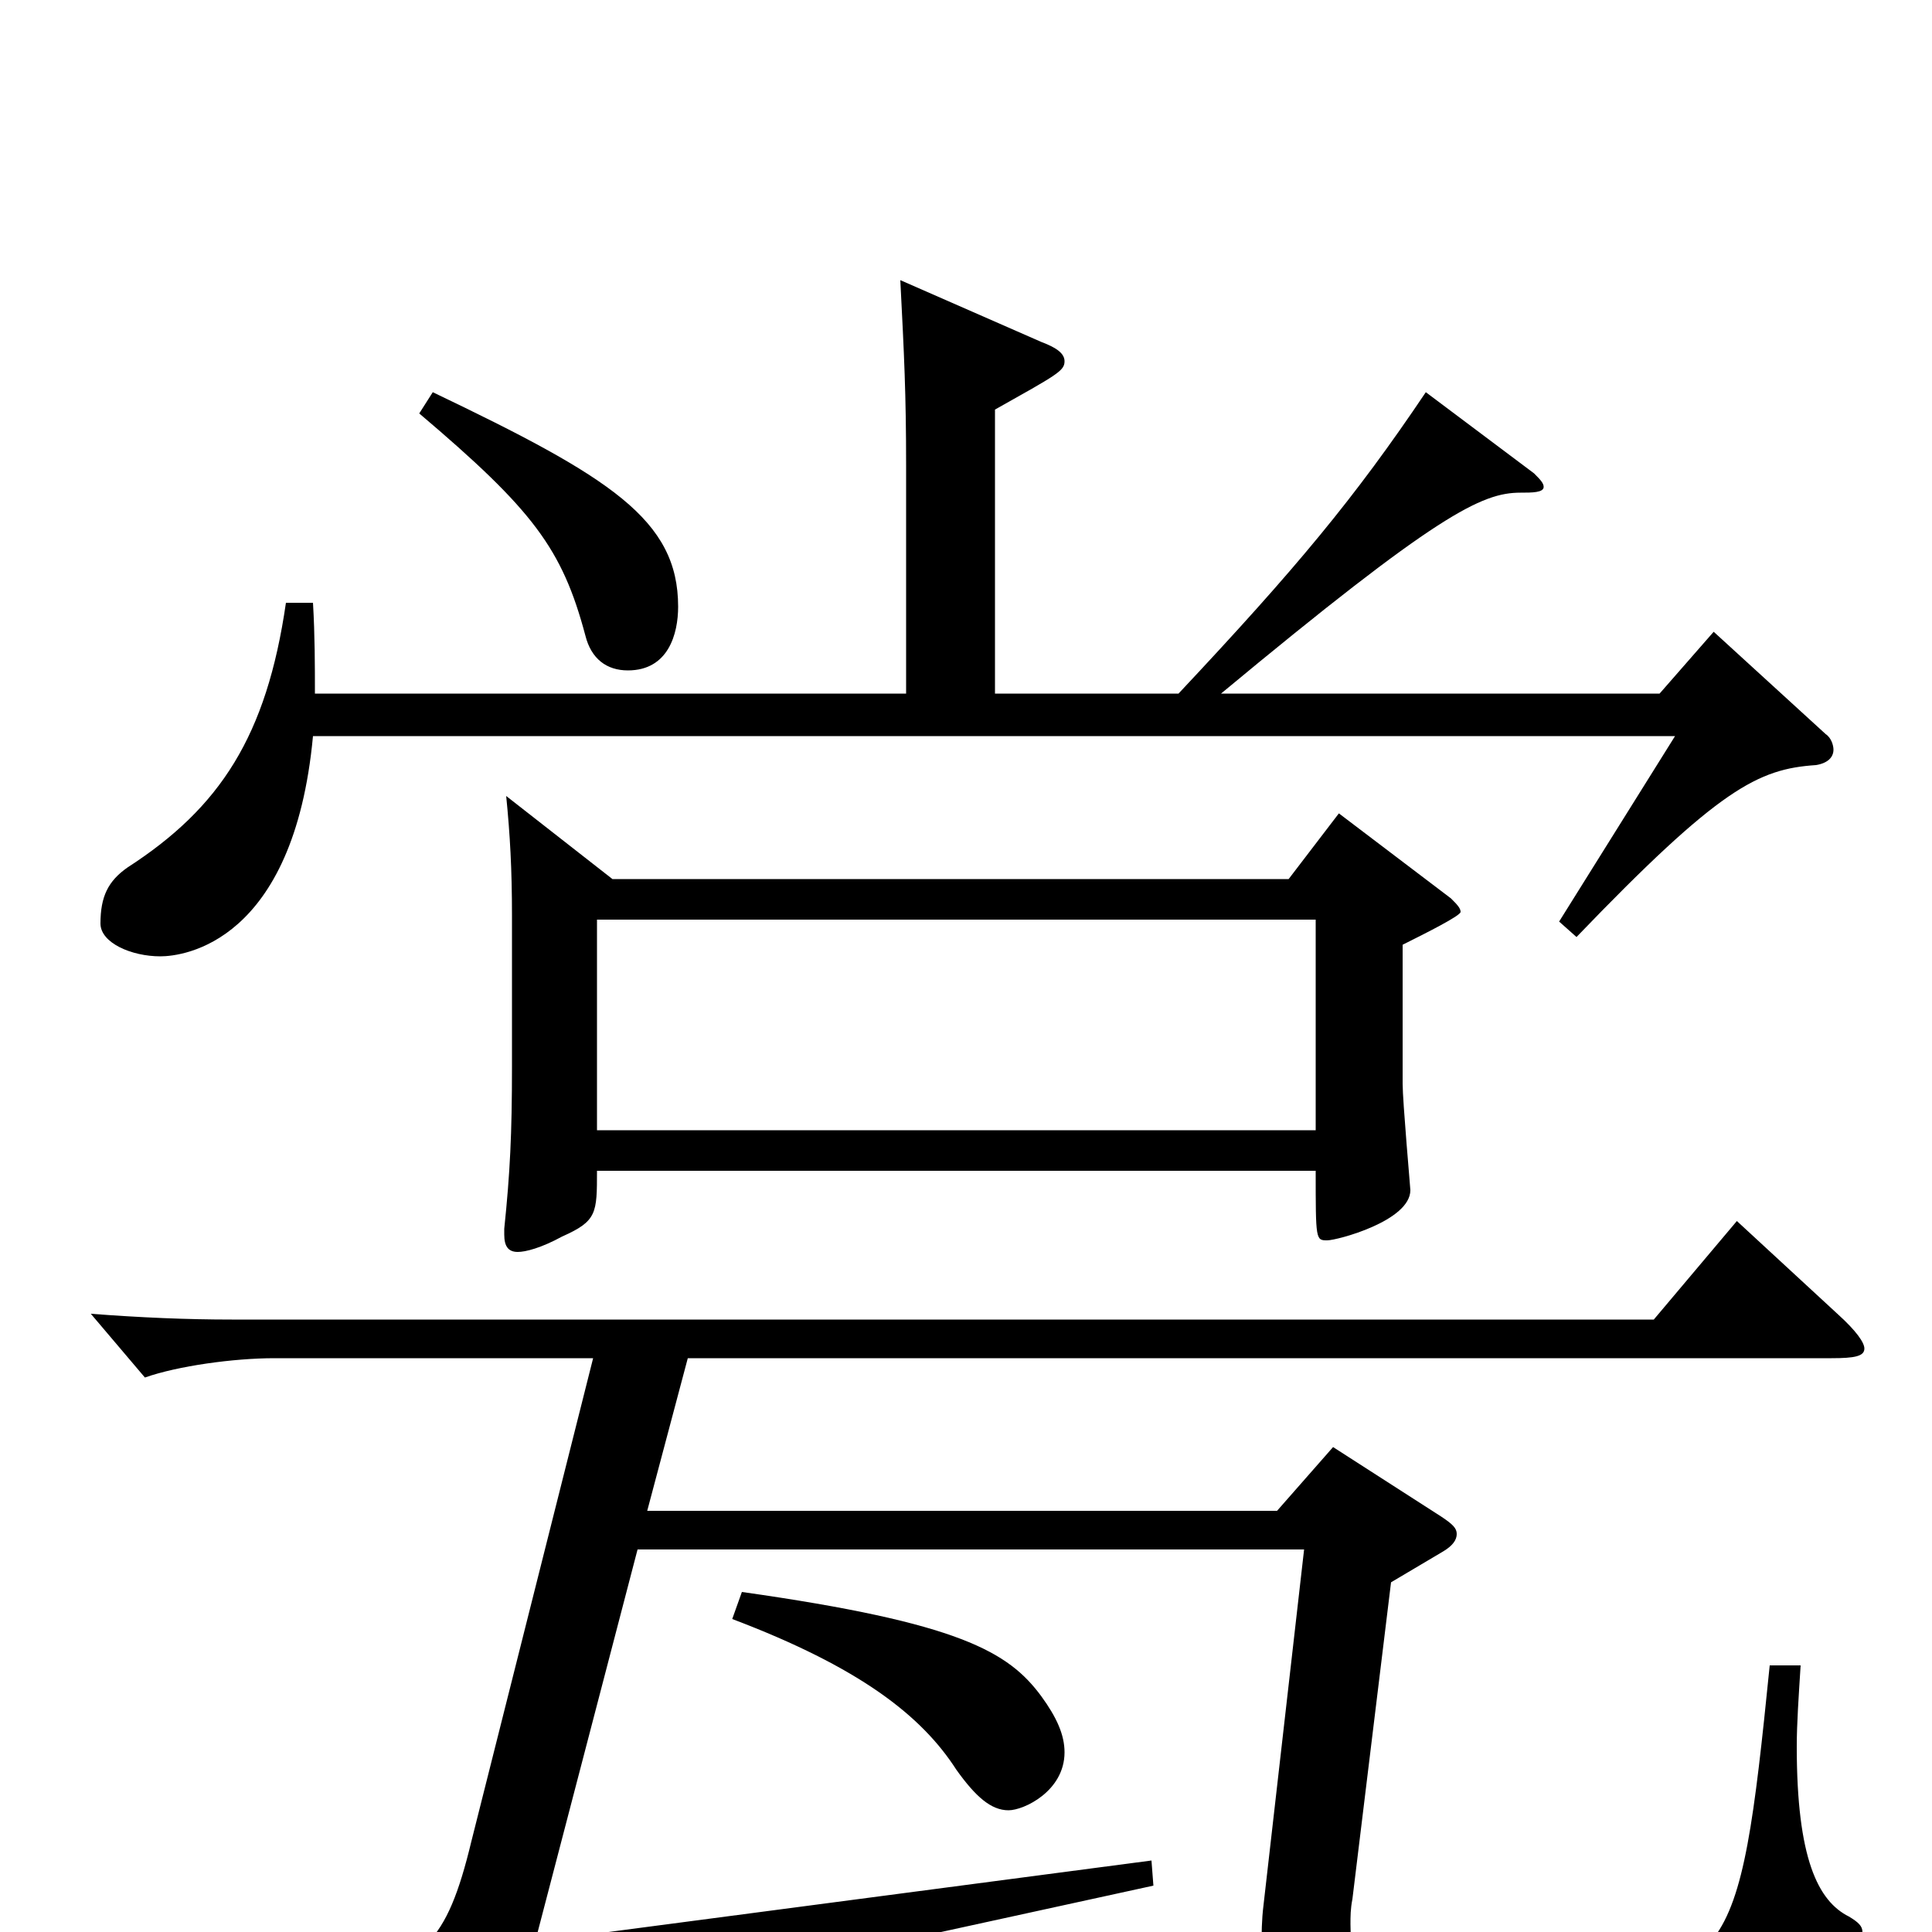 <svg xmlns="http://www.w3.org/2000/svg" viewBox="0 -1000 1000 1000">
	<path fill="#000000" d="M262 -588C264 -568 265 -550 265 -526V-448C265 -413 264 -393 261 -364V-361C261 -355 263 -352 268 -352C272 -352 280 -354 291 -360C309 -368 309 -372 309 -394H681C681 -358 681 -358 687 -358C692 -358 730 -368 730 -384C730 -385 726 -430 726 -439V-511C738 -517 756 -526 756 -528C756 -530 754 -532 751 -535L693 -579L667 -545H317ZM309 -415V-524H681V-415ZM379 -162C445 -137 477 -112 495 -84C505 -70 513 -63 522 -63C530 -63 551 -73 551 -93C551 -102 547 -111 539 -122C522 -145 497 -160 384 -176ZM244 -47C231 7 219 15 175 28L214 80C216 82 218 84 220 84C223 84 226 82 230 78C249 60 279 48 336 33L597 -24L596 -37L277 5L330 -198H675L654 -14C653 -6 653 1 653 7C653 39 657 63 795 63C900 63 936 50 960 10C963 6 964 3 964 0C964 -3 962 -5 957 -8C941 -16 930 -38 930 -96C930 -108 931 -122 932 -138H916C900 21 896 25 792 25C704 25 699 16 699 -4C699 -8 699 -12 700 -17L720 -181L747 -197C752 -200 754 -203 754 -206C754 -209 752 -211 746 -215L690 -251L661 -218H335L356 -297H948C960 -297 965 -298 965 -302C965 -305 961 -311 951 -320L899 -368L856 -317H120C97 -317 73 -318 47 -320L75 -287C92 -293 121 -297 142 -297H307ZM217 -786C276 -736 291 -716 303 -671C306 -659 314 -653 325 -653C346 -653 351 -672 351 -686C351 -731 316 -753 224 -797ZM163 -641C163 -655 163 -671 162 -688H148C138 -619 114 -582 66 -551C56 -544 52 -536 52 -522C52 -512 68 -505 83 -505C95 -505 152 -512 162 -619H867L807 -523L816 -515C890 -592 910 -602 940 -604C946 -605 949 -608 949 -612C949 -614 948 -618 945 -620L887 -673L859 -641H632C744 -734 767 -745 787 -745C793 -745 799 -745 799 -748C799 -750 797 -752 794 -755L738 -797C701 -742 671 -706 610 -641H515V-788C547 -806 551 -808 551 -813C551 -817 547 -820 539 -823L466 -855C468 -816 469 -796 469 -759V-641Z"/>
</svg>